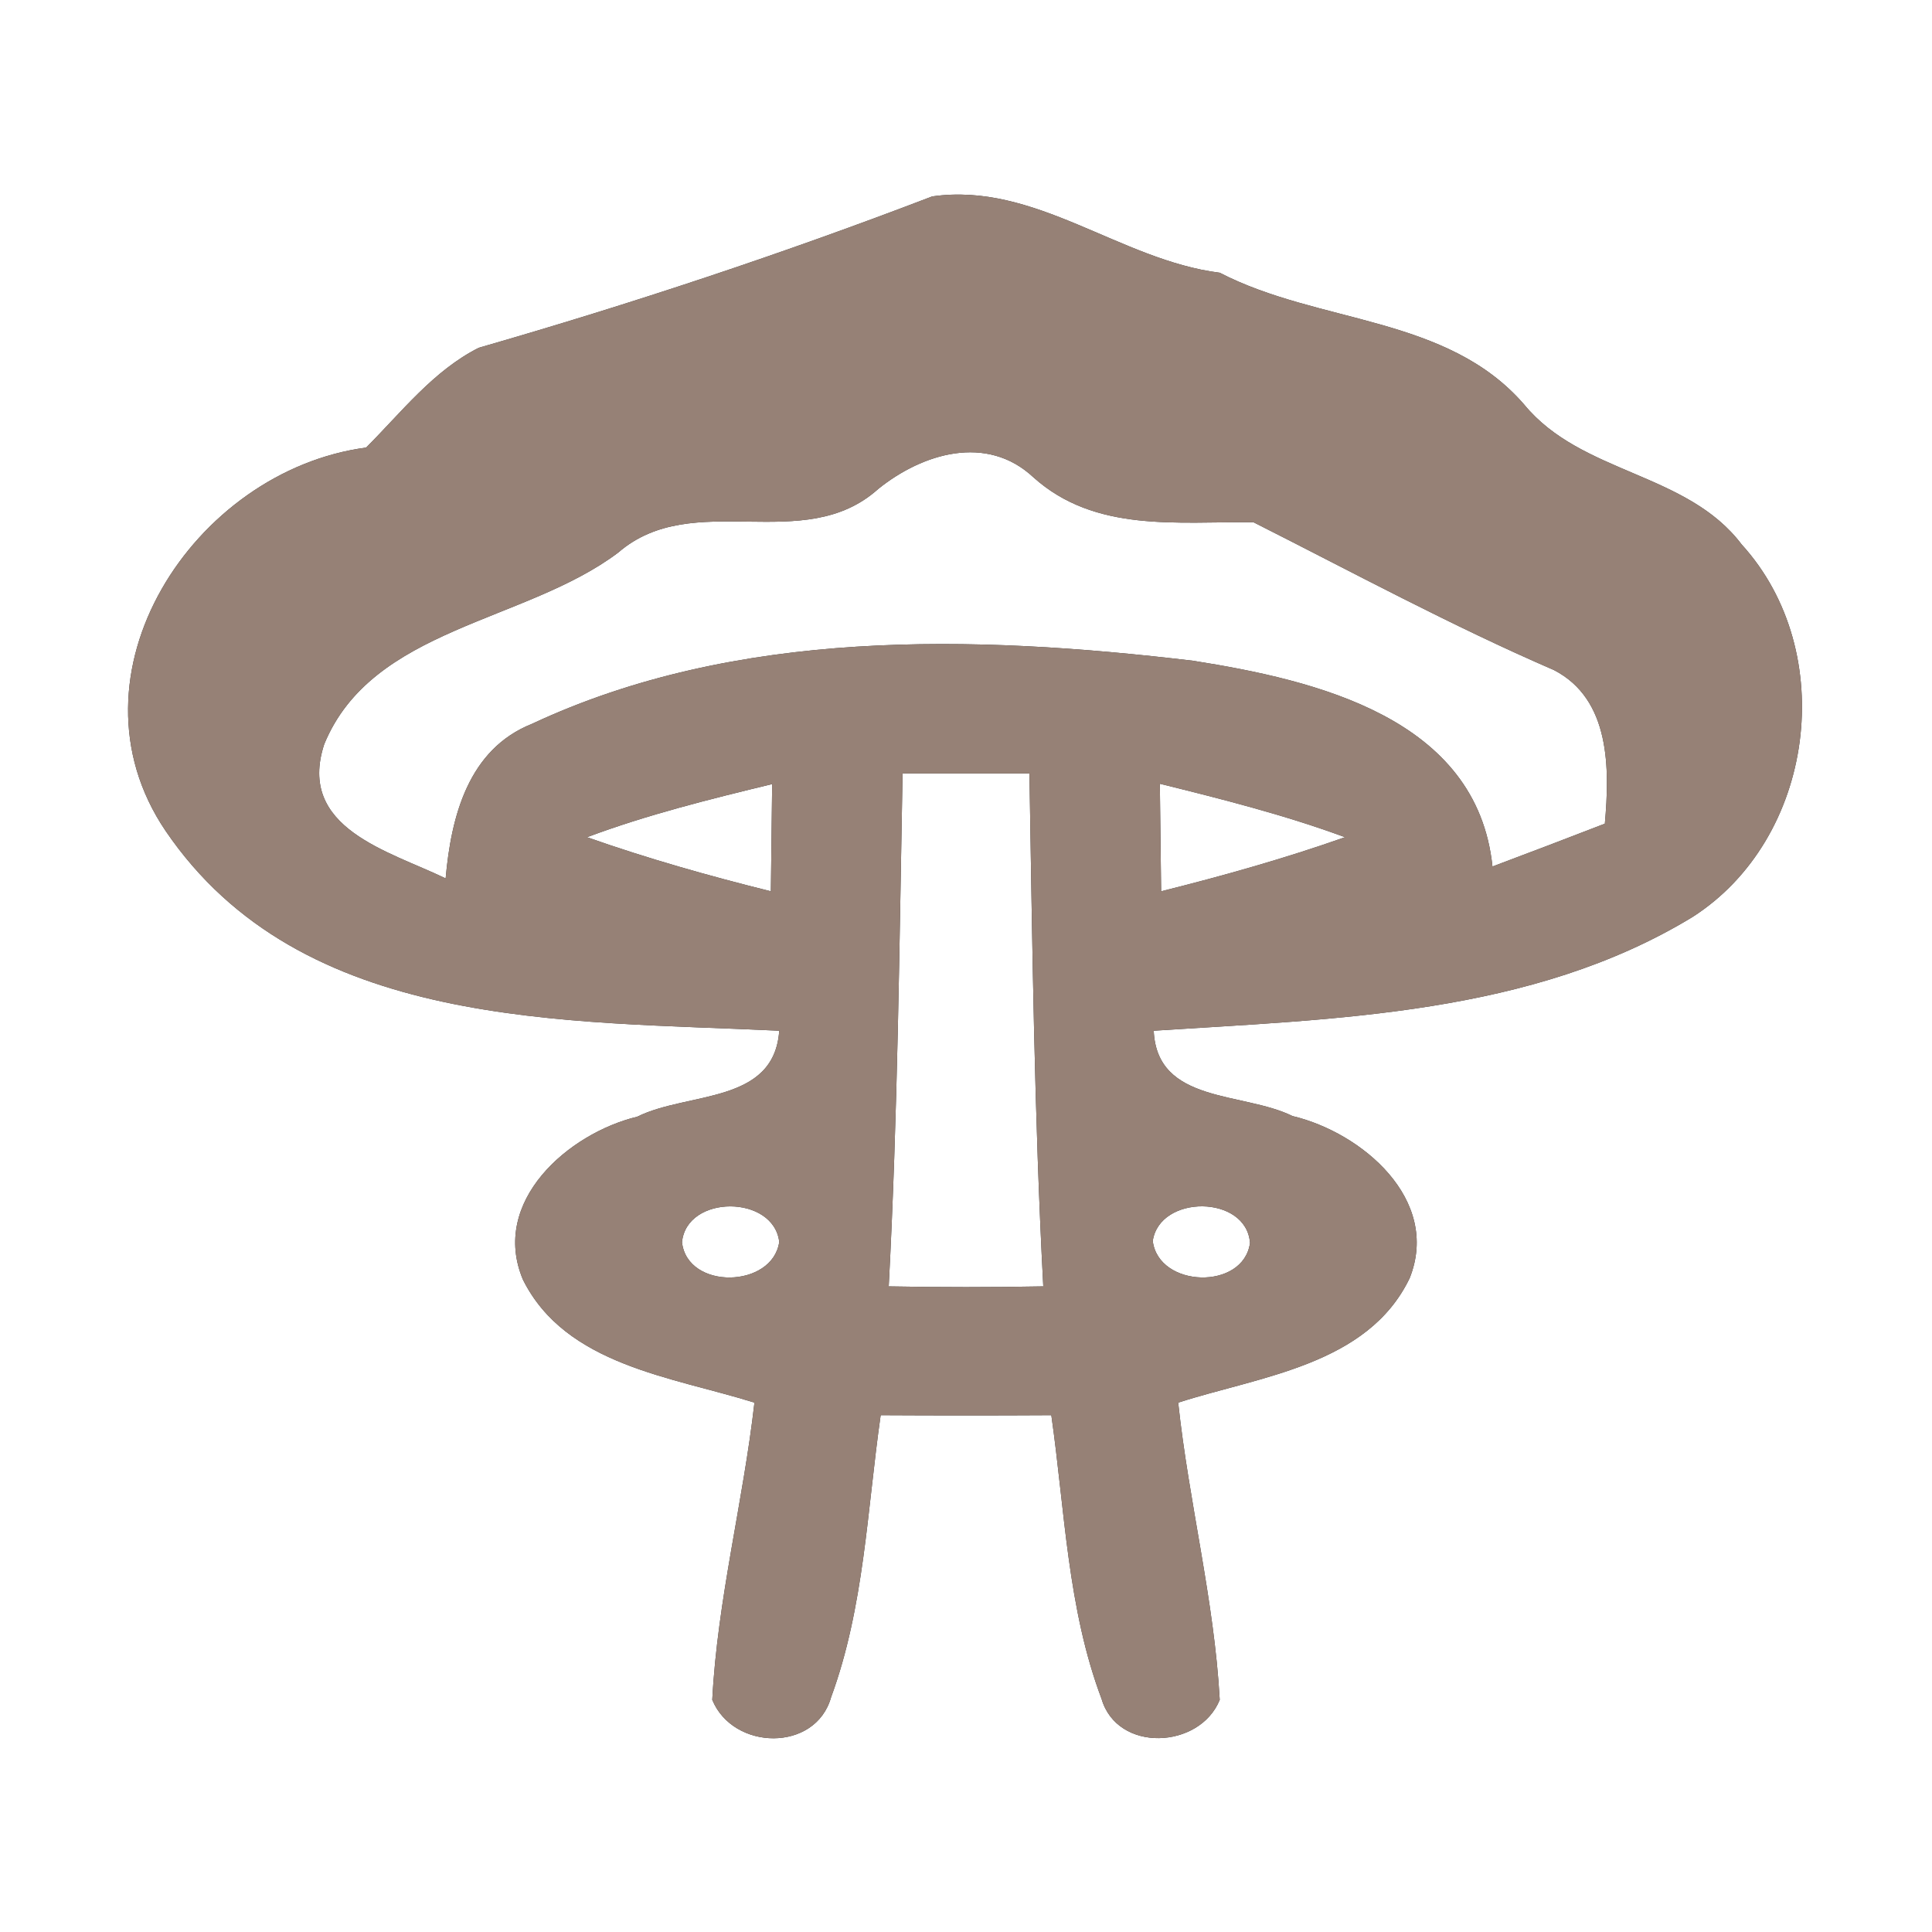 <?xml version="1.0" encoding="UTF-8" ?>
<!DOCTYPE svg PUBLIC "-//W3C//DTD SVG 1.1//EN" "http://www.w3.org/Graphics/SVG/1.1/DTD/svg11.dtd">
<svg width="60pt" height="60pt" viewBox="0 0 60 60" version="1.1" xmlns="http://www.w3.org/2000/svg">
<rect x="0" y="0" width="60" height="60" fill="#333333" stroke="none"/>
<g id="#ffffffff">
<path fill="#ffffff" opacity="1.00" d=" M 0.00 0.00 L 60.00 0.00 L 60.00 60.00 L 0.00 60.00 L 0.00 0.00 M 14.87 10.80 C 13.46 11.51 12.47 12.80 11.37 13.90 C 6.02 14.61 1.86 20.95 5.14 25.80 C 9.36 32.01 17.56 31.69 24.20 32.01 C 24.04 34.30 21.36 33.90 19.79 34.68 C 17.64 35.20 15.22 37.32 16.24 39.74 C 17.57 42.41 20.89 42.76 23.43 43.56 C 23.08 46.64 22.28 49.68 22.12 52.79 C 22.77 54.37 25.33 54.42 25.81 52.71 C 26.84 49.91 26.93 46.88 27.35 43.95 C 29.12 43.96 30.88 43.96 32.65 43.95 C 33.07 46.89 33.15 49.95 34.21 52.76 C 34.70 54.44 37.26 54.32 37.88 52.79 C 37.71 49.69 36.92 46.65 36.59 43.56 C 39.13 42.74 42.48 42.40 43.78 39.69 C 44.75 37.25 42.29 35.17 40.14 34.66 C 38.60 33.90 35.93 34.28 35.83 32.01 C 41.50 31.64 47.56 31.52 52.56 28.48 C 56.36 26.05 57.13 20.25 54.09 16.91 C 52.39 14.66 49.12 14.73 47.34 12.57 C 44.94 9.79 40.97 10.07 37.88 8.47 C 34.78 8.08 32.15 5.64 28.95 6.10 C 24.33 7.87 19.63 9.43 14.87 10.80 Z" />
<path fill="#ffffff" opacity="1.00" d=" M 27.28 15.18 C 28.65 14.08 30.64 13.47 32.09 14.82 C 34.01 16.55 36.57 16.19 38.93 16.22 C 42.02 17.78 45.07 19.43 48.26 20.81 C 50.02 21.72 49.99 23.88 49.84 25.58 C 48.68 26.03 47.52 26.47 46.35 26.91 C 45.87 22.29 40.85 21.12 37.05 20.52 C 30.23 19.71 22.87 19.51 16.52 22.48 C 14.54 23.27 14.01 25.36 13.84 27.28 C 12.09 26.43 9.21 25.73 10.07 23.11 C 11.56 19.49 16.31 19.34 19.20 17.16 C 21.54 15.14 24.95 17.28 27.28 15.18 Z" />
<path fill="#ffffff" opacity="1.00" d=" M 18.23 26.00 C 20.10 25.30 22.04 24.82 23.98 24.35 C 23.97 25.18 23.95 26.85 23.94 27.68 C 22.01 27.20 20.10 26.66 18.23 26.00 Z" />
<path fill="#ffffff" opacity="1.00" d=" M 28.03 24.02 C 29.34 24.02 30.66 24.02 31.97 24.02 C 32.06 29.33 32.12 34.65 32.40 39.95 C 30.80 39.98 29.20 39.98 27.60 39.95 C 27.88 34.64 27.93 29.33 28.03 24.02 Z" />
<path fill="#ffffff" opacity="1.00" d=" M 36.02 24.34 C 37.96 24.82 39.90 25.31 41.77 26.00 C 39.90 26.66 37.98 27.20 36.06 27.68 C 36.05 26.85 36.03 25.18 36.02 24.34 Z" />
<path fill="#ffffff" opacity="1.00" d=" M 21.18 38.58 C 21.32 37.09 24.03 37.10 24.20 38.57 C 23.99 40.01 21.35 40.07 21.18 38.58 Z" />
<path fill="#ffffff" opacity="1.00" d=" M 35.80 38.54 C 36.01 37.09 38.71 37.10 38.82 38.60 C 38.62 40.08 35.98 40.00 35.80 38.54 Z" />
</g>
<g id="#000000ff">
<path fill="#968176" opacity="1.00" d=" M 14.87 10.80 C 19.63 9.43 24.33 7.87 28.95 6.10 C 32.15 5.64 34.78 8.08 37.88 8.47 C 40.97 10.07 44.94 9.79 47.34 12.57 C 49.12 14.73 52.39 14.66 54.09 16.91 C 57.13 20.25 56.36 26.05 52.56 28.48 C 47.56 31.52 41.50 31.64 35.83 32.01 C 35.93 34.28 38.60 33.90 40.14 34.66 C 42.29 35.17 44.75 37.25 43.78 39.69 C 42.48 42.40 39.13 42.74 36.59 43.56 C 36.92 46.65 37.71 49.69 37.88 52.79 C 37.26 54.32 34.70 54.44 34.21 52.76 C 33.15 49.95 33.07 46.89 32.65 43.95 C 30.88 43.96 29.12 43.96 27.35 43.95 C 26.93 46.88 26.84 49.91 25.81 52.71 C 25.33 54.42 22.77 54.37 22.12 52.79 C 22.28 49.68 23.08 46.64 23.43 43.56 C 20.89 42.76 17.57 42.41 16.24 39.74 C 15.22 37.32 17.64 35.20 19.79 34.68 C 21.36 33.90 24.04 34.30 24.20 32.01 C 17.56 31.69 9.36 32.01 5.14 25.80 C 1.86 20.95 6.02 14.61 11.37 13.90 C 12.47 12.80 13.46 11.51 14.87 10.80 M 27.28 15.18 C 24.95 17.28 21.54 15.14 19.20 17.16 C 16.31 19.34 11.56 19.49 10.07 23.11 C 9.21 25.73 12.09 26.43 13.84 27.28 C 14.01 25.36 14.54 23.27 16.52 22.48 C 22.87 19.51 30.23 19.71 37.05 20.52 C 40.85 21.12 45.87 22.29 46.35 26.91 C 47.52 26.47 48.68 26.03 49.84 25.58 C 49.99 23.88 50.02 21.72 48.26 20.81 C 45.07 19.43 42.02 17.78 38.93 16.22 C 36.57 16.19 34.01 16.55 32.09 14.82 C 30.64 13.47 28.65 14.08 27.28 15.18 M 18.23 26.00 C 20.10 26.66 22.01 27.20 23.94 27.68 C 23.95 26.85 23.97 25.18 23.98 24.35 C 22.04 24.82 20.10 25.30 18.23 26.00 M 28.03 24.02 C 27.93 29.33 27.88 34.64 27.60 39.95 C 29.20 39.98 30.80 39.98 32.40 39.95 C 32.12 34.65 32.06 29.33 31.97 24.02 C 30.66 24.02 29.34 24.02 28.03 24.02 M 36.02 24.34 C 36.03 25.18 36.05 26.85 36.06 27.68 C 37.98 27.20 39.90 26.66 41.77 26.00 C 39.90 25.31 37.96 24.82 36.02 24.34 M 21.18 38.58 C 21.35 40.07 23.99 40.01 24.20 38.57 C 24.03 37.10 21.32 37.09 21.18 38.58 M 35.80 38.54 C 35.98 40.00 38.62 40.08 38.82 38.60 C 38.71 37.10 36.01 37.09 35.80 38.54 Z" />
</g>
</svg>
